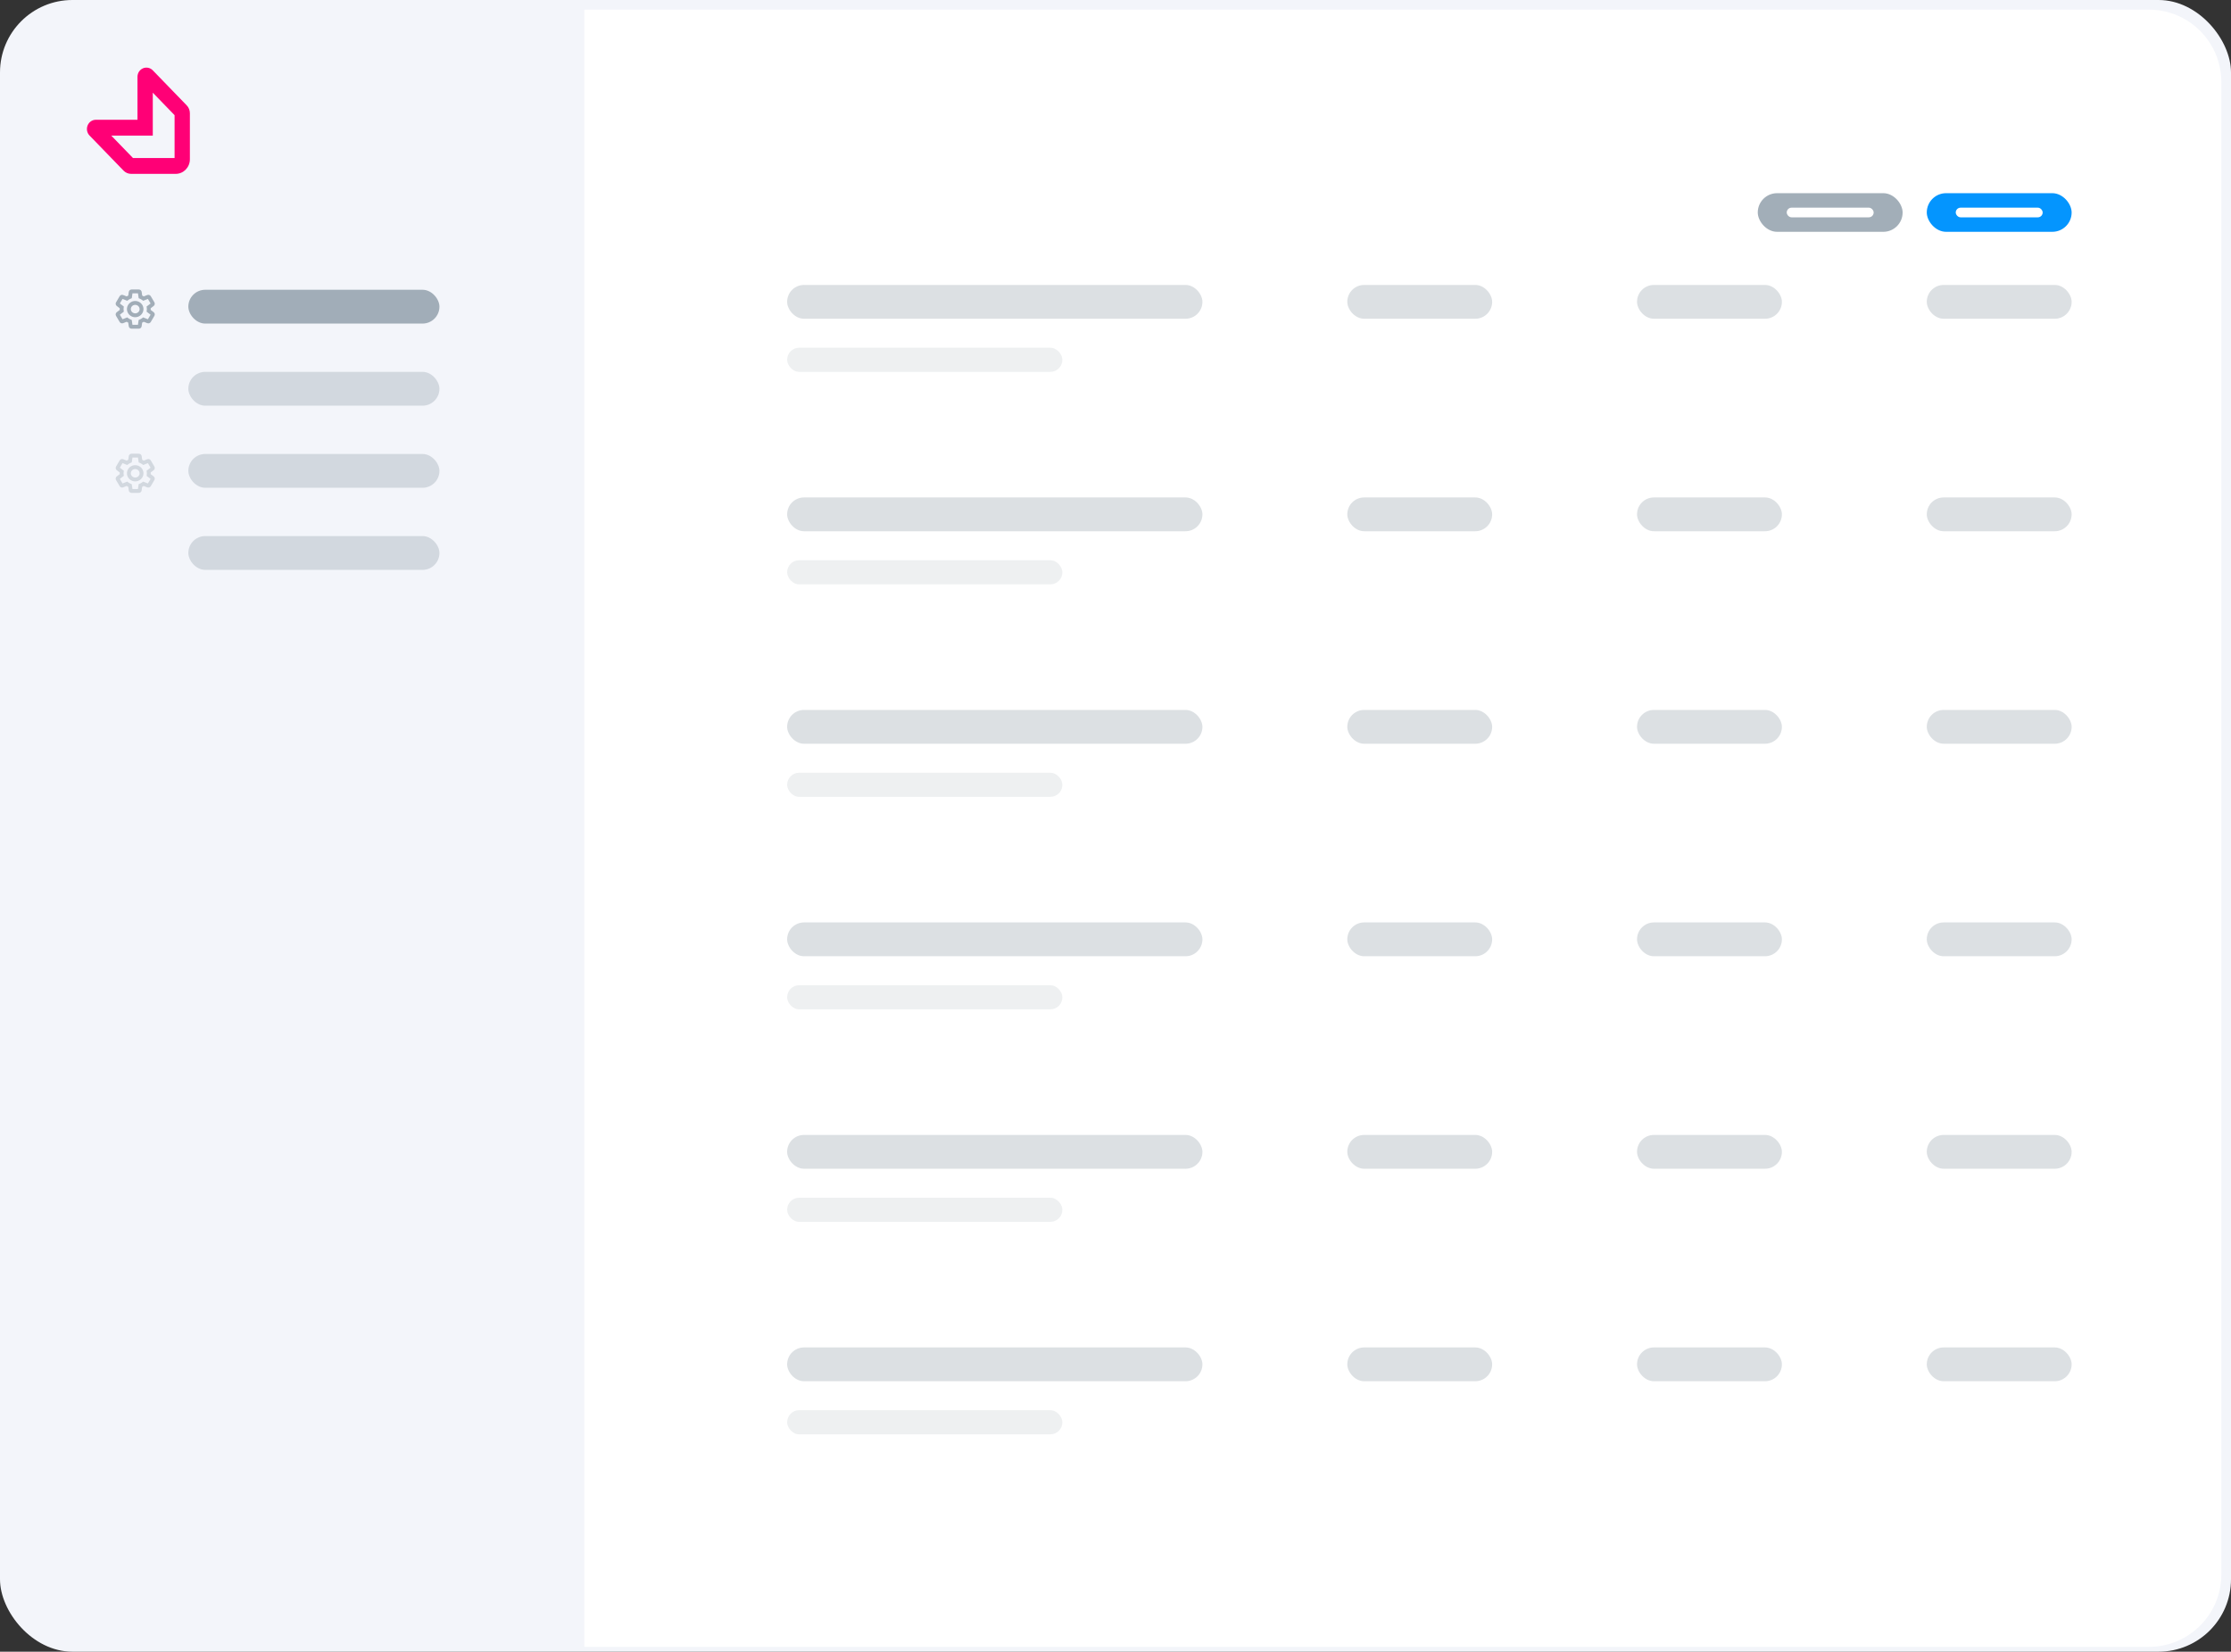 <svg width="462" height="342" viewBox="0 0 462 342" fill="none" xmlns="http://www.w3.org/2000/svg">
<rect x="0" y="0" width="462" height="342" fill="#333333" stroke="none"/>
<rect width="462" height="342" rx="15" fill="#F3F5FA"/>
<path d="M121 2H445C453.284 2 460 8.716 460 17V326C460 334.284 453.284 341 445 341H121V2Z" fill="white"/>
<rect opacity="0.2" x="163" y="59" width="86" height="7" rx="3.5" fill="#506677"/>
<rect opacity="0.2" x="279" y="59" width="30" height="7" rx="3.5" fill="#506677"/>
<rect opacity="0.2" x="339" y="59" width="30" height="7" rx="3.5" fill="#506677"/>
<rect opacity="0.2" x="399" y="59" width="30" height="7" rx="3.5" fill="#506677"/>
<rect opacity="0.1" x="163" y="72" width="57" height="5" rx="2.5" fill="#506677"/>
<rect opacity="0.2" x="163" y="103" width="86" height="7" rx="3.5" fill="#506677"/>
<rect opacity="0.2" x="279" y="103" width="30" height="7" rx="3.5" fill="#506677"/>
<rect opacity="0.2" x="339" y="103" width="30" height="7" rx="3.5" fill="#506677"/>
<rect opacity="0.2" x="399" y="103" width="30" height="7" rx="3.5" fill="#506677"/>
<rect opacity="0.1" x="163" y="116" width="57" height="5" rx="2.5" fill="#506677"/>
<rect opacity="0.2" x="163" y="147" width="86" height="7" rx="3.5" fill="#506677"/>
<rect opacity="0.2" x="279" y="147" width="30" height="7" rx="3.5" fill="#506677"/>
<rect opacity="0.2" x="339" y="147" width="30" height="7" rx="3.5" fill="#506677"/>
<rect opacity="0.2" x="399" y="147" width="30" height="7" rx="3.5" fill="#506677"/>
<rect opacity="0.1" x="163" y="160" width="57" height="5" rx="2.5" fill="#506677"/>
<rect opacity="0.2" x="163" y="191" width="86" height="7" rx="3.5" fill="#506677"/>
<rect opacity="0.2" x="279" y="191" width="30" height="7" rx="3.5" fill="#506677"/>
<rect opacity="0.2" x="339" y="191" width="30" height="7" rx="3.5" fill="#506677"/>
<rect opacity="0.2" x="399" y="191" width="30" height="7" rx="3.5" fill="#506677"/>
<rect opacity="0.1" x="163" y="204" width="57" height="5" rx="2.5" fill="#506677"/>
<rect opacity="0.2" x="163" y="235" width="86" height="7" rx="3.5" fill="#506677"/>
<rect opacity="0.2" x="279" y="235" width="30" height="7" rx="3.5" fill="#506677"/>
<rect opacity="0.2" x="339" y="235" width="30" height="7" rx="3.5" fill="#506677"/>
<rect opacity="0.2" x="399" y="235" width="30" height="7" rx="3.5" fill="#506677"/>
<rect opacity="0.1" x="163" y="248" width="57" height="5" rx="2.5" fill="#506677"/>
<rect opacity="0.2" x="163" y="279" width="86" height="7" rx="3.5" fill="#506677"/>
<rect opacity="0.2" x="279" y="279" width="30" height="7" rx="3.5" fill="#506677"/>
<rect opacity="0.2" x="339" y="279" width="30" height="7" rx="3.5" fill="#506677"/>
<rect opacity="0.2" x="399" y="279" width="30" height="7" rx="3.5" fill="#506677"/>
<rect opacity="0.1" x="163" y="292" width="57" height="5" rx="2.5" fill="#506677"/>
<rect x="399" y="40" width="30" height="8" rx="4" fill="#0495FE"/>
<rect x="405" y="43" width="18" height="2" rx="1" fill="white"/>
<rect x="364" y="40" width="30" height="8" rx="4" fill="#A2AEB8"/>
<rect x="370" y="43" width="18" height="2" rx="1" fill="white"/>
<rect opacity="0.5" x="39" y="60" width="52" height="7" rx="3.5" fill="#506677"/>
<path opacity="0.5" d="M30.786 64.357L30.39 64.301L30.357 64.533L30.543 64.675L30.786 64.357ZM30.812 64.001L31.212 64.004L31.212 63.997L30.812 64.001ZM30.786 63.643L30.543 63.325L30.357 63.467L30.39 63.699L30.786 63.643ZM31.58 63.038L31.823 63.356L31.826 63.354L31.58 63.038ZM31.625 62.804L31.281 63.007L31.282 63.009L31.625 62.804ZM30.878 61.536L31.223 61.333L31.222 61.331L30.878 61.536ZM30.65 61.458L30.508 61.084L30.503 61.086L30.65 61.458ZM29.715 61.825L29.474 62.145L29.653 62.279L29.861 62.197L29.715 61.825ZM29.082 61.465L28.686 61.522L28.718 61.748L28.93 61.835L29.082 61.465ZM28.941 60.496L29.337 60.438L29.336 60.43L29.334 60.421L28.941 60.496ZM28.749 60.342V60.742L28.756 60.742L28.749 60.342ZM27.248 60.342V59.942L27.245 59.942L27.248 60.342ZM27.063 60.496L26.669 60.426L26.667 60.438L27.063 60.496ZM26.923 61.465L27.074 61.835L27.286 61.749L27.319 61.522L26.923 61.465ZM26.29 61.825L26.143 62.197L26.352 62.279L26.531 62.144L26.29 61.825ZM25.355 61.458L25.501 61.086L25.499 61.085L25.355 61.458ZM25.123 61.536L24.78 61.331L24.778 61.333L25.123 61.536ZM24.376 62.804L24.032 62.601L24.032 62.601L24.376 62.804ZM24.421 63.038L24.174 63.352L24.178 63.356L24.421 63.038ZM25.213 63.643L25.609 63.699L25.642 63.468L25.456 63.326L25.213 63.643ZM25.186 64.001L24.786 63.997L24.786 64.004L25.186 64.001ZM25.213 64.357L25.456 64.674L25.642 64.532L25.609 64.301L25.213 64.357ZM24.421 64.962L24.663 65.281L24.664 65.28L24.421 64.962ZM24.376 65.203L24.721 64.999L24.715 64.99L24.376 65.203ZM25.123 66.464L25.469 66.263L25.467 66.26L25.123 66.464ZM25.352 66.543L25.494 66.917L25.498 66.915L25.352 66.543ZM26.287 66.175L26.528 65.856L26.349 65.721L26.14 65.803L26.287 66.175ZM26.92 66.535L27.316 66.478L27.283 66.251L27.071 66.165L26.92 66.535ZM27.06 67.504L26.664 67.562L26.666 67.574L27.06 67.504ZM27.245 67.658L27.242 68.058H27.245V67.658ZM28.749 67.658L28.749 68.058L28.75 68.058L28.749 67.658ZM28.934 67.504L29.329 67.572L29.33 67.562L28.934 67.504ZM29.075 66.535L28.924 66.164L28.712 66.251L28.679 66.478L29.075 66.535ZM29.708 66.175L29.855 65.803L29.645 65.72L29.466 65.856L29.708 66.175ZM30.641 66.543L30.793 66.173L30.788 66.171L30.641 66.543ZM30.878 66.464L30.534 66.261L30.532 66.265L30.878 66.464ZM31.622 65.203L31.284 64.989L31.278 65L31.622 65.203ZM31.58 64.962L31.828 64.648L31.823 64.644L31.58 64.962ZM27.999 65.281L28 64.881H27.999V65.281ZM29.312 64.001L28.912 64.001L28.912 64.001L29.312 64.001ZM31.182 64.413C31.201 64.277 31.211 64.141 31.212 64.004L30.413 63.997C30.412 64.099 30.404 64.2 30.39 64.301L31.182 64.413ZM31.212 63.997C31.211 63.86 31.201 63.723 31.182 63.588L30.39 63.699C30.404 63.8 30.412 63.902 30.413 64.004L31.212 63.997ZM31.028 63.962L31.823 63.356L31.338 62.72L30.543 63.325L31.028 63.962ZM31.826 63.354C31.936 63.268 32.013 63.145 32.04 63.005L31.255 62.854C31.265 62.8 31.294 62.754 31.335 62.722L31.826 63.354ZM32.04 63.005C32.067 62.865 32.041 62.72 31.968 62.599L31.282 63.009C31.254 62.963 31.244 62.908 31.255 62.854L32.04 63.005ZM31.97 62.601L31.223 61.333L30.534 61.739L31.281 63.007L31.97 62.601ZM31.222 61.331C31.15 61.211 31.038 61.122 30.908 61.078L30.65 61.835C30.604 61.819 30.562 61.787 30.535 61.742L31.222 61.331ZM30.908 61.078C30.778 61.033 30.637 61.035 30.508 61.084L30.791 61.832C30.746 61.849 30.696 61.85 30.65 61.835L30.908 61.078ZM30.503 61.086L29.569 61.453L29.861 62.197L30.796 61.831L30.503 61.086ZM29.955 61.505C29.734 61.339 29.491 61.201 29.234 61.095L28.93 61.835C29.124 61.915 29.307 62.019 29.474 62.145L29.955 61.505ZM29.477 61.408L29.337 60.438L28.545 60.553L28.686 61.522L29.477 61.408ZM29.334 60.421C29.308 60.282 29.232 60.159 29.123 60.072L28.625 60.697C28.586 60.667 28.558 60.622 28.548 60.57L29.334 60.421ZM29.123 60.072C29.015 59.985 28.88 59.94 28.742 59.942L28.756 60.742C28.709 60.743 28.663 60.728 28.625 60.697L29.123 60.072ZM28.749 59.942H27.248V60.742H28.749V59.942ZM27.245 59.942C27.11 59.943 26.978 59.991 26.872 60.078L27.382 60.694C27.344 60.726 27.298 60.742 27.251 60.742L27.245 59.942ZM26.872 60.078C26.766 60.166 26.694 60.288 26.669 60.426L27.457 60.566C27.448 60.618 27.42 60.663 27.382 60.694L26.872 60.078ZM26.667 60.438L26.527 61.408L27.319 61.522L27.459 60.553L26.667 60.438ZM26.771 61.095C26.513 61.2 26.27 61.338 26.048 61.506L26.531 62.144C26.697 62.019 26.879 61.915 27.074 61.835L26.771 61.095ZM26.436 61.453L25.501 61.086L25.209 61.831L26.143 62.197L26.436 61.453ZM25.499 61.085C25.37 61.035 25.227 61.032 25.096 61.076L25.352 61.834C25.306 61.85 25.256 61.849 25.211 61.831L25.499 61.085ZM25.096 61.076C24.965 61.12 24.852 61.21 24.78 61.331L25.466 61.742C25.439 61.787 25.398 61.819 25.352 61.834L25.096 61.076ZM24.778 61.333L24.032 62.601L24.721 63.007L25.468 61.739L24.778 61.333ZM24.032 62.601C23.96 62.722 23.935 62.865 23.962 63.005L24.747 62.854C24.758 62.907 24.748 62.962 24.721 63.007L24.032 62.601ZM23.962 63.005C23.988 63.144 24.064 63.266 24.174 63.352L24.669 62.724C24.708 62.755 24.737 62.801 24.747 62.854L23.962 63.005ZM24.178 63.356L24.97 63.961L25.456 63.326L24.664 62.72L24.178 63.356ZM24.817 63.588C24.798 63.723 24.788 63.86 24.786 63.997L25.586 64.004C25.587 63.902 25.595 63.8 25.609 63.699L24.817 63.588ZM24.786 64.004C24.787 64.141 24.798 64.277 24.817 64.413L25.609 64.301C25.595 64.2 25.587 64.099 25.586 63.997L24.786 64.004ZM24.97 64.039L24.178 64.644L24.664 65.28L25.456 64.674L24.97 64.039ZM24.18 64.643C24.065 64.73 23.985 64.857 23.958 65.001L24.745 65.147C24.734 65.202 24.704 65.249 24.663 65.281L24.18 64.643ZM23.958 65.001C23.931 65.145 23.96 65.293 24.038 65.416L24.715 64.99C24.744 65.036 24.755 65.092 24.745 65.147L23.958 65.001ZM24.032 65.407L24.779 66.668L25.467 66.26L24.72 64.999L24.032 65.407ZM24.777 66.664C24.848 66.787 24.96 66.878 25.091 66.923L25.353 66.167C25.4 66.184 25.442 66.217 25.469 66.263L24.777 66.664ZM25.091 66.923C25.222 66.969 25.365 66.966 25.494 66.917L25.209 66.169C25.256 66.152 25.307 66.151 25.353 66.167L25.091 66.923ZM25.498 66.915L26.433 66.547L26.14 65.803L25.205 66.171L25.498 66.915ZM26.045 66.494C26.267 66.662 26.51 66.8 26.769 66.905L27.071 66.165C26.877 66.085 26.694 65.981 26.528 65.856L26.045 66.494ZM26.524 66.592L26.664 67.562L27.456 67.447L27.316 66.478L26.524 66.592ZM26.666 67.574C26.691 67.712 26.764 67.834 26.869 67.922L27.379 67.306C27.417 67.337 27.445 67.382 27.454 67.435L26.666 67.574ZM26.869 67.922C26.975 68.009 27.107 68.057 27.242 68.058L27.248 67.258C27.295 67.258 27.341 67.274 27.379 67.306L26.869 67.922ZM27.245 68.058H28.749V67.258H27.245V68.058ZM28.75 68.058C28.886 68.058 29.019 68.01 29.125 67.922L28.615 67.306C28.654 67.274 28.701 67.258 28.748 67.258L28.75 68.058ZM29.125 67.922C29.232 67.834 29.305 67.71 29.328 67.572L28.54 67.437C28.549 67.384 28.577 67.338 28.615 67.306L29.125 67.922ZM29.33 67.562L29.471 66.592L28.679 66.478L28.538 67.447L29.33 67.562ZM29.225 66.906C29.484 66.801 29.728 66.662 29.95 66.493L29.466 65.856C29.3 65.982 29.118 66.086 28.924 66.164L29.225 66.906ZM29.561 66.547L30.494 66.915L30.788 66.171L29.855 65.803L29.561 66.547ZM30.489 66.913C30.621 66.967 30.767 66.972 30.902 66.927L30.648 66.168C30.696 66.153 30.747 66.154 30.793 66.173L30.489 66.913ZM30.902 66.927C31.037 66.882 31.153 66.789 31.225 66.663L30.532 66.265C30.559 66.218 30.601 66.184 30.648 66.168L30.902 66.927ZM31.223 66.667L31.967 65.406L31.278 65L30.534 66.261L31.223 66.667ZM31.96 65.417C32.037 65.295 32.067 65.149 32.042 65.006L31.254 65.143C31.244 65.089 31.256 65.034 31.285 64.989L31.96 65.417ZM32.042 65.006C32.017 64.863 31.94 64.736 31.828 64.648L31.333 65.276C31.293 65.244 31.264 65.198 31.254 65.143L32.042 65.006ZM31.823 64.644L31.028 64.038L30.543 64.675L31.338 65.28L31.823 64.644ZM27.999 64.881C27.817 64.881 27.639 64.828 27.488 64.73L27.052 65.4C27.333 65.584 27.663 65.681 27.999 65.681V64.881ZM27.488 64.73C27.338 64.632 27.223 64.494 27.155 64.334L26.419 64.647C26.549 64.955 26.77 65.217 27.052 65.4L27.488 64.73ZM27.155 64.334C27.087 64.175 27.07 64 27.104 63.831L26.32 63.671C26.253 63.999 26.288 64.339 26.419 64.647L27.155 64.334ZM27.104 63.831C27.138 63.662 27.224 63.506 27.351 63.382L26.792 62.809C26.552 63.043 26.387 63.343 26.32 63.671L27.104 63.831ZM27.351 63.382C27.477 63.258 27.64 63.172 27.819 63.138L27.667 62.352C27.337 62.416 27.032 62.575 26.792 62.809L27.351 63.382ZM27.819 63.138C27.998 63.103 28.184 63.121 28.352 63.189L28.651 62.447C28.34 62.321 27.997 62.288 27.667 62.352L27.819 63.138ZM28.352 63.189C28.52 63.257 28.662 63.371 28.761 63.516L29.421 63.063C29.231 62.787 28.963 62.573 28.651 62.447L28.352 63.189ZM28.761 63.516C28.86 63.66 28.912 63.829 28.912 64.001H29.712C29.712 63.666 29.61 63.34 29.421 63.063L28.761 63.516ZM28.912 64.001C28.912 64.115 28.889 64.229 28.844 64.335L29.581 64.647C29.667 64.442 29.712 64.222 29.712 64L28.912 64.001ZM28.844 64.335C28.799 64.441 28.733 64.538 28.648 64.62L29.207 65.193C29.367 65.037 29.494 64.852 29.581 64.647L28.844 64.335ZM28.648 64.62C28.564 64.702 28.464 64.768 28.352 64.813L28.651 65.555C28.859 65.471 29.048 65.348 29.207 65.193L28.648 64.62ZM28.352 64.813C28.241 64.858 28.121 64.881 28 64.881L27.999 65.681C28.223 65.681 28.444 65.638 28.651 65.555L28.352 64.813Z" fill="#506677"/>
<path opacity="0.2" d="M30.786 98.357L30.39 98.301L30.357 98.533L30.543 98.675L30.786 98.357ZM30.812 98.001L31.212 98.004L31.212 97.997L30.812 98.001ZM30.786 97.643L30.543 97.325L30.357 97.467L30.39 97.699L30.786 97.643ZM31.58 97.038L31.823 97.356L31.826 97.354L31.58 97.038ZM31.625 96.804L31.281 97.007L31.282 97.009L31.625 96.804ZM30.878 95.536L31.223 95.333L31.222 95.331L30.878 95.536ZM30.65 95.458L30.508 95.084L30.503 95.086L30.65 95.458ZM29.715 95.825L29.474 96.145L29.653 96.279L29.861 96.198L29.715 95.825ZM29.082 95.465L28.686 95.522L28.718 95.748L28.93 95.835L29.082 95.465ZM28.941 94.496L29.337 94.438L29.336 94.43L29.334 94.421L28.941 94.496ZM28.749 94.342V94.742L28.756 94.742L28.749 94.342ZM27.248 94.342V93.942L27.245 93.942L27.248 94.342ZM27.063 94.496L26.669 94.426L26.667 94.438L27.063 94.496ZM26.923 95.465L27.074 95.835L27.286 95.749L27.319 95.522L26.923 95.465ZM26.29 95.825L26.143 96.198L26.352 96.279L26.531 96.144L26.29 95.825ZM25.355 95.458L25.501 95.086L25.499 95.085L25.355 95.458ZM25.123 95.536L24.78 95.331L24.778 95.333L25.123 95.536ZM24.376 96.804L24.032 96.601L24.032 96.601L24.376 96.804ZM24.421 97.038L24.174 97.352L24.178 97.356L24.421 97.038ZM25.213 97.643L25.609 97.699L25.642 97.468L25.456 97.326L25.213 97.643ZM25.186 98.001L24.786 97.997L24.786 98.004L25.186 98.001ZM25.213 98.357L25.456 98.674L25.642 98.532L25.609 98.301L25.213 98.357ZM24.421 98.962L24.663 99.281L24.664 99.28L24.421 98.962ZM24.376 99.203L24.721 98.999L24.715 98.99L24.376 99.203ZM25.123 100.464L25.469 100.263L25.467 100.26L25.123 100.464ZM25.352 100.543L25.494 100.917L25.498 100.915L25.352 100.543ZM26.287 100.175L26.528 99.856L26.349 99.721L26.14 99.803L26.287 100.175ZM26.92 100.535L27.316 100.478L27.283 100.251L27.071 100.165L26.92 100.535ZM27.06 101.504L26.664 101.562L26.666 101.574L27.06 101.504ZM27.245 101.658L27.242 102.058H27.245V101.658ZM28.749 101.658L28.749 102.058L28.75 102.058L28.749 101.658ZM28.934 101.504L29.329 101.572L29.33 101.562L28.934 101.504ZM29.075 100.535L28.924 100.164L28.712 100.251L28.679 100.478L29.075 100.535ZM29.708 100.175L29.855 99.803L29.645 99.72L29.466 99.856L29.708 100.175ZM30.641 100.543L30.793 100.173L30.788 100.171L30.641 100.543ZM30.878 100.464L30.534 100.261L30.532 100.265L30.878 100.464ZM31.622 99.203L31.284 98.989L31.278 99L31.622 99.203ZM31.58 98.962L31.828 98.648L31.823 98.644L31.58 98.962ZM27.999 99.281L28 98.881H27.999V99.281ZM29.312 98.001L28.912 98.001L28.912 98.001L29.312 98.001ZM31.182 98.413C31.201 98.277 31.211 98.141 31.212 98.004L30.413 97.997C30.412 98.099 30.404 98.2 30.39 98.301L31.182 98.413ZM31.212 97.997C31.211 97.86 31.201 97.723 31.182 97.588L30.39 97.699C30.404 97.8 30.412 97.902 30.413 98.004L31.212 97.997ZM31.028 97.962L31.823 97.356L31.338 96.72L30.543 97.325L31.028 97.962ZM31.826 97.354C31.936 97.268 32.013 97.144 32.04 97.005L31.255 96.854C31.265 96.8 31.294 96.754 31.335 96.722L31.826 97.354ZM32.04 97.005C32.067 96.865 32.041 96.72 31.968 96.599L31.282 97.009C31.254 96.963 31.244 96.908 31.255 96.854L32.04 97.005ZM31.97 96.601L31.223 95.333L30.534 95.739L31.281 97.007L31.97 96.601ZM31.222 95.331C31.15 95.211 31.038 95.122 30.908 95.078L30.65 95.835C30.604 95.819 30.562 95.787 30.535 95.742L31.222 95.331ZM30.908 95.078C30.778 95.033 30.637 95.035 30.508 95.084L30.791 95.832C30.746 95.85 30.696 95.85 30.65 95.835L30.908 95.078ZM30.503 95.086L29.569 95.453L29.861 96.198L30.796 95.831L30.503 95.086ZM29.955 95.505C29.734 95.339 29.491 95.201 29.234 95.095L28.93 95.835C29.124 95.915 29.307 96.019 29.474 96.145L29.955 95.505ZM29.477 95.408L29.337 94.438L28.545 94.553L28.686 95.522L29.477 95.408ZM29.334 94.421C29.308 94.282 29.232 94.159 29.123 94.072L28.625 94.697C28.586 94.667 28.558 94.622 28.548 94.57L29.334 94.421ZM29.123 94.072C29.015 93.985 28.88 93.94 28.742 93.942L28.756 94.742C28.709 94.743 28.663 94.728 28.625 94.697L29.123 94.072ZM28.749 93.942H27.248V94.742H28.749V93.942ZM27.245 93.942C27.11 93.943 26.978 93.991 26.872 94.078L27.382 94.694C27.344 94.726 27.298 94.742 27.251 94.742L27.245 93.942ZM26.872 94.078C26.766 94.166 26.694 94.288 26.669 94.426L27.457 94.566C27.448 94.618 27.42 94.663 27.382 94.694L26.872 94.078ZM26.667 94.438L26.527 95.408L27.319 95.522L27.459 94.553L26.667 94.438ZM26.771 95.095C26.513 95.2 26.27 95.338 26.048 95.506L26.531 96.144C26.697 96.019 26.879 95.915 27.074 95.835L26.771 95.095ZM26.436 95.453L25.501 95.086L25.209 95.831L26.143 96.198L26.436 95.453ZM25.499 95.085C25.37 95.035 25.227 95.032 25.096 95.076L25.352 95.834C25.306 95.85 25.256 95.849 25.211 95.831L25.499 95.085ZM25.096 95.076C24.965 95.121 24.852 95.21 24.78 95.331L25.466 95.742C25.439 95.787 25.398 95.819 25.352 95.834L25.096 95.076ZM24.778 95.333L24.032 96.601L24.721 97.007L25.468 95.739L24.778 95.333ZM24.032 96.601C23.96 96.722 23.935 96.865 23.962 97.005L24.747 96.854C24.758 96.907 24.748 96.962 24.721 97.007L24.032 96.601ZM23.962 97.005C23.988 97.144 24.064 97.266 24.174 97.352L24.669 96.724C24.708 96.755 24.737 96.801 24.747 96.854L23.962 97.005ZM24.178 97.356L24.97 97.961L25.456 97.326L24.664 96.72L24.178 97.356ZM24.817 97.588C24.798 97.723 24.788 97.86 24.786 97.997L25.586 98.004C25.587 97.902 25.595 97.8 25.609 97.699L24.817 97.588ZM24.786 98.004C24.787 98.141 24.798 98.277 24.817 98.413L25.609 98.301C25.595 98.2 25.587 98.099 25.586 97.997L24.786 98.004ZM24.97 98.039L24.178 98.644L24.664 99.28L25.456 98.674L24.97 98.039ZM24.18 98.643C24.065 98.73 23.985 98.857 23.958 99.001L24.745 99.147C24.734 99.202 24.704 99.249 24.663 99.281L24.18 98.643ZM23.958 99.001C23.931 99.145 23.96 99.293 24.038 99.416L24.715 98.99C24.744 99.036 24.755 99.092 24.745 99.147L23.958 99.001ZM24.032 99.407L24.779 100.668L25.467 100.26L24.72 98.999L24.032 99.407ZM24.777 100.664C24.848 100.787 24.96 100.878 25.091 100.923L25.353 100.167C25.4 100.184 25.442 100.217 25.469 100.263L24.777 100.664ZM25.091 100.923C25.222 100.969 25.365 100.966 25.494 100.917L25.209 100.17C25.256 100.152 25.307 100.151 25.353 100.167L25.091 100.923ZM25.498 100.915L26.433 100.547L26.14 99.803L25.205 100.171L25.498 100.915ZM26.045 100.494C26.267 100.662 26.51 100.8 26.769 100.905L27.071 100.165C26.877 100.085 26.694 99.981 26.528 99.856L26.045 100.494ZM26.524 100.592L26.664 101.562L27.456 101.447L27.316 100.478L26.524 100.592ZM26.666 101.574C26.691 101.712 26.764 101.834 26.869 101.922L27.379 101.306C27.417 101.337 27.445 101.382 27.454 101.435L26.666 101.574ZM26.869 101.922C26.975 102.009 27.107 102.057 27.242 102.058L27.248 101.258C27.295 101.258 27.341 101.274 27.379 101.306L26.869 101.922ZM27.245 102.058H28.749V101.258H27.245V102.058ZM28.75 102.058C28.886 102.058 29.019 102.01 29.125 101.922L28.615 101.306C28.654 101.274 28.701 101.258 28.748 101.258L28.75 102.058ZM29.125 101.922C29.232 101.834 29.305 101.71 29.328 101.572L28.54 101.437C28.549 101.384 28.577 101.338 28.615 101.306L29.125 101.922ZM29.33 101.562L29.471 100.592L28.679 100.478L28.538 101.447L29.33 101.562ZM29.225 100.906C29.484 100.801 29.728 100.662 29.95 100.493L29.466 99.856C29.3 99.982 29.118 100.086 28.924 100.164L29.225 100.906ZM29.561 100.547L30.494 100.915L30.788 100.171L29.855 99.803L29.561 100.547ZM30.489 100.913C30.621 100.967 30.767 100.972 30.902 100.927L30.648 100.168C30.696 100.153 30.747 100.154 30.793 100.173L30.489 100.913ZM30.902 100.927C31.037 100.882 31.153 100.789 31.225 100.663L30.532 100.265C30.559 100.218 30.601 100.184 30.648 100.168L30.902 100.927ZM31.223 100.667L31.967 99.406L31.278 99L30.534 100.261L31.223 100.667ZM31.96 99.417C32.037 99.295 32.067 99.149 32.042 99.006L31.254 99.143C31.244 99.089 31.256 99.034 31.285 98.989L31.96 99.417ZM32.042 99.006C32.017 98.863 31.94 98.736 31.828 98.648L31.333 99.276C31.293 99.244 31.264 99.198 31.254 99.143L32.042 99.006ZM31.823 98.644L31.028 98.038L30.543 98.675L31.338 99.28L31.823 98.644ZM27.999 98.881C27.817 98.881 27.639 98.828 27.488 98.73L27.052 99.4C27.333 99.584 27.663 99.681 27.999 99.681V98.881ZM27.488 98.73C27.338 98.632 27.223 98.494 27.155 98.334L26.419 98.647C26.549 98.955 26.77 99.217 27.052 99.4L27.488 98.73ZM27.155 98.334C27.087 98.175 27.07 98 27.104 97.831L26.32 97.671C26.253 97.999 26.288 98.339 26.419 98.647L27.155 98.334ZM27.104 97.831C27.138 97.662 27.224 97.506 27.351 97.382L26.792 96.809C26.552 97.043 26.387 97.343 26.32 97.671L27.104 97.831ZM27.351 97.382C27.477 97.258 27.64 97.172 27.819 97.138L27.667 96.353C27.337 96.416 27.032 96.575 26.792 96.809L27.351 97.382ZM27.819 97.138C27.998 97.103 28.184 97.121 28.352 97.189L28.651 96.447C28.34 96.321 27.997 96.288 27.667 96.353L27.819 97.138ZM28.352 97.189C28.52 97.257 28.662 97.371 28.761 97.516L29.421 97.063C29.231 96.787 28.963 96.573 28.651 96.447L28.352 97.189ZM28.761 97.516C28.86 97.66 28.912 97.829 28.912 98.001H29.712C29.712 97.666 29.61 97.34 29.421 97.063L28.761 97.516ZM28.912 98.001C28.912 98.115 28.889 98.229 28.844 98.335L29.581 98.647C29.667 98.442 29.712 98.222 29.712 98L28.912 98.001ZM28.844 98.335C28.799 98.441 28.733 98.538 28.648 98.62L29.207 99.193C29.367 99.037 29.494 98.852 29.581 98.647L28.844 98.335ZM28.648 98.62C28.564 98.702 28.464 98.768 28.352 98.813L28.651 99.555C28.859 99.471 29.048 99.348 29.207 99.193L28.648 98.62ZM28.352 98.813C28.241 98.858 28.121 98.881 28 98.881L27.999 99.681C28.223 99.681 28.444 99.638 28.651 99.555L28.352 98.813Z" fill="#506677"/>
<rect opacity="0.2" x="39" y="77" width="52" height="7" rx="3.5" fill="#506677"/>
<rect opacity="0.2" x="39" y="94" width="52" height="7" rx="3.5" fill="#506677"/>
<rect opacity="0.2" x="39" y="111" width="52" height="7" rx="3.5" fill="#506677"/>
<path d="M36.39 36H27.162C26.563 36 25.999 35.76 25.575 35.321L18.543 28.063C18.012 27.516 17.855 26.697 18.141 25.981C18.429 25.264 19.1 24.8 19.852 24.8H28.469V15.907C28.469 15.133 28.918 14.441 29.612 14.143C30.295 13.85 31.108 14.017 31.63 14.556L38.666 21.817C39.089 22.256 39.322 22.837 39.322 23.454V32.976C39.321 34.644 38.007 36 36.39 36ZM27.548 32.728H36.152V23.849L31.64 19.192V28.072H23.036L27.548 32.728Z" fill="#FF0076"/>
</svg>
